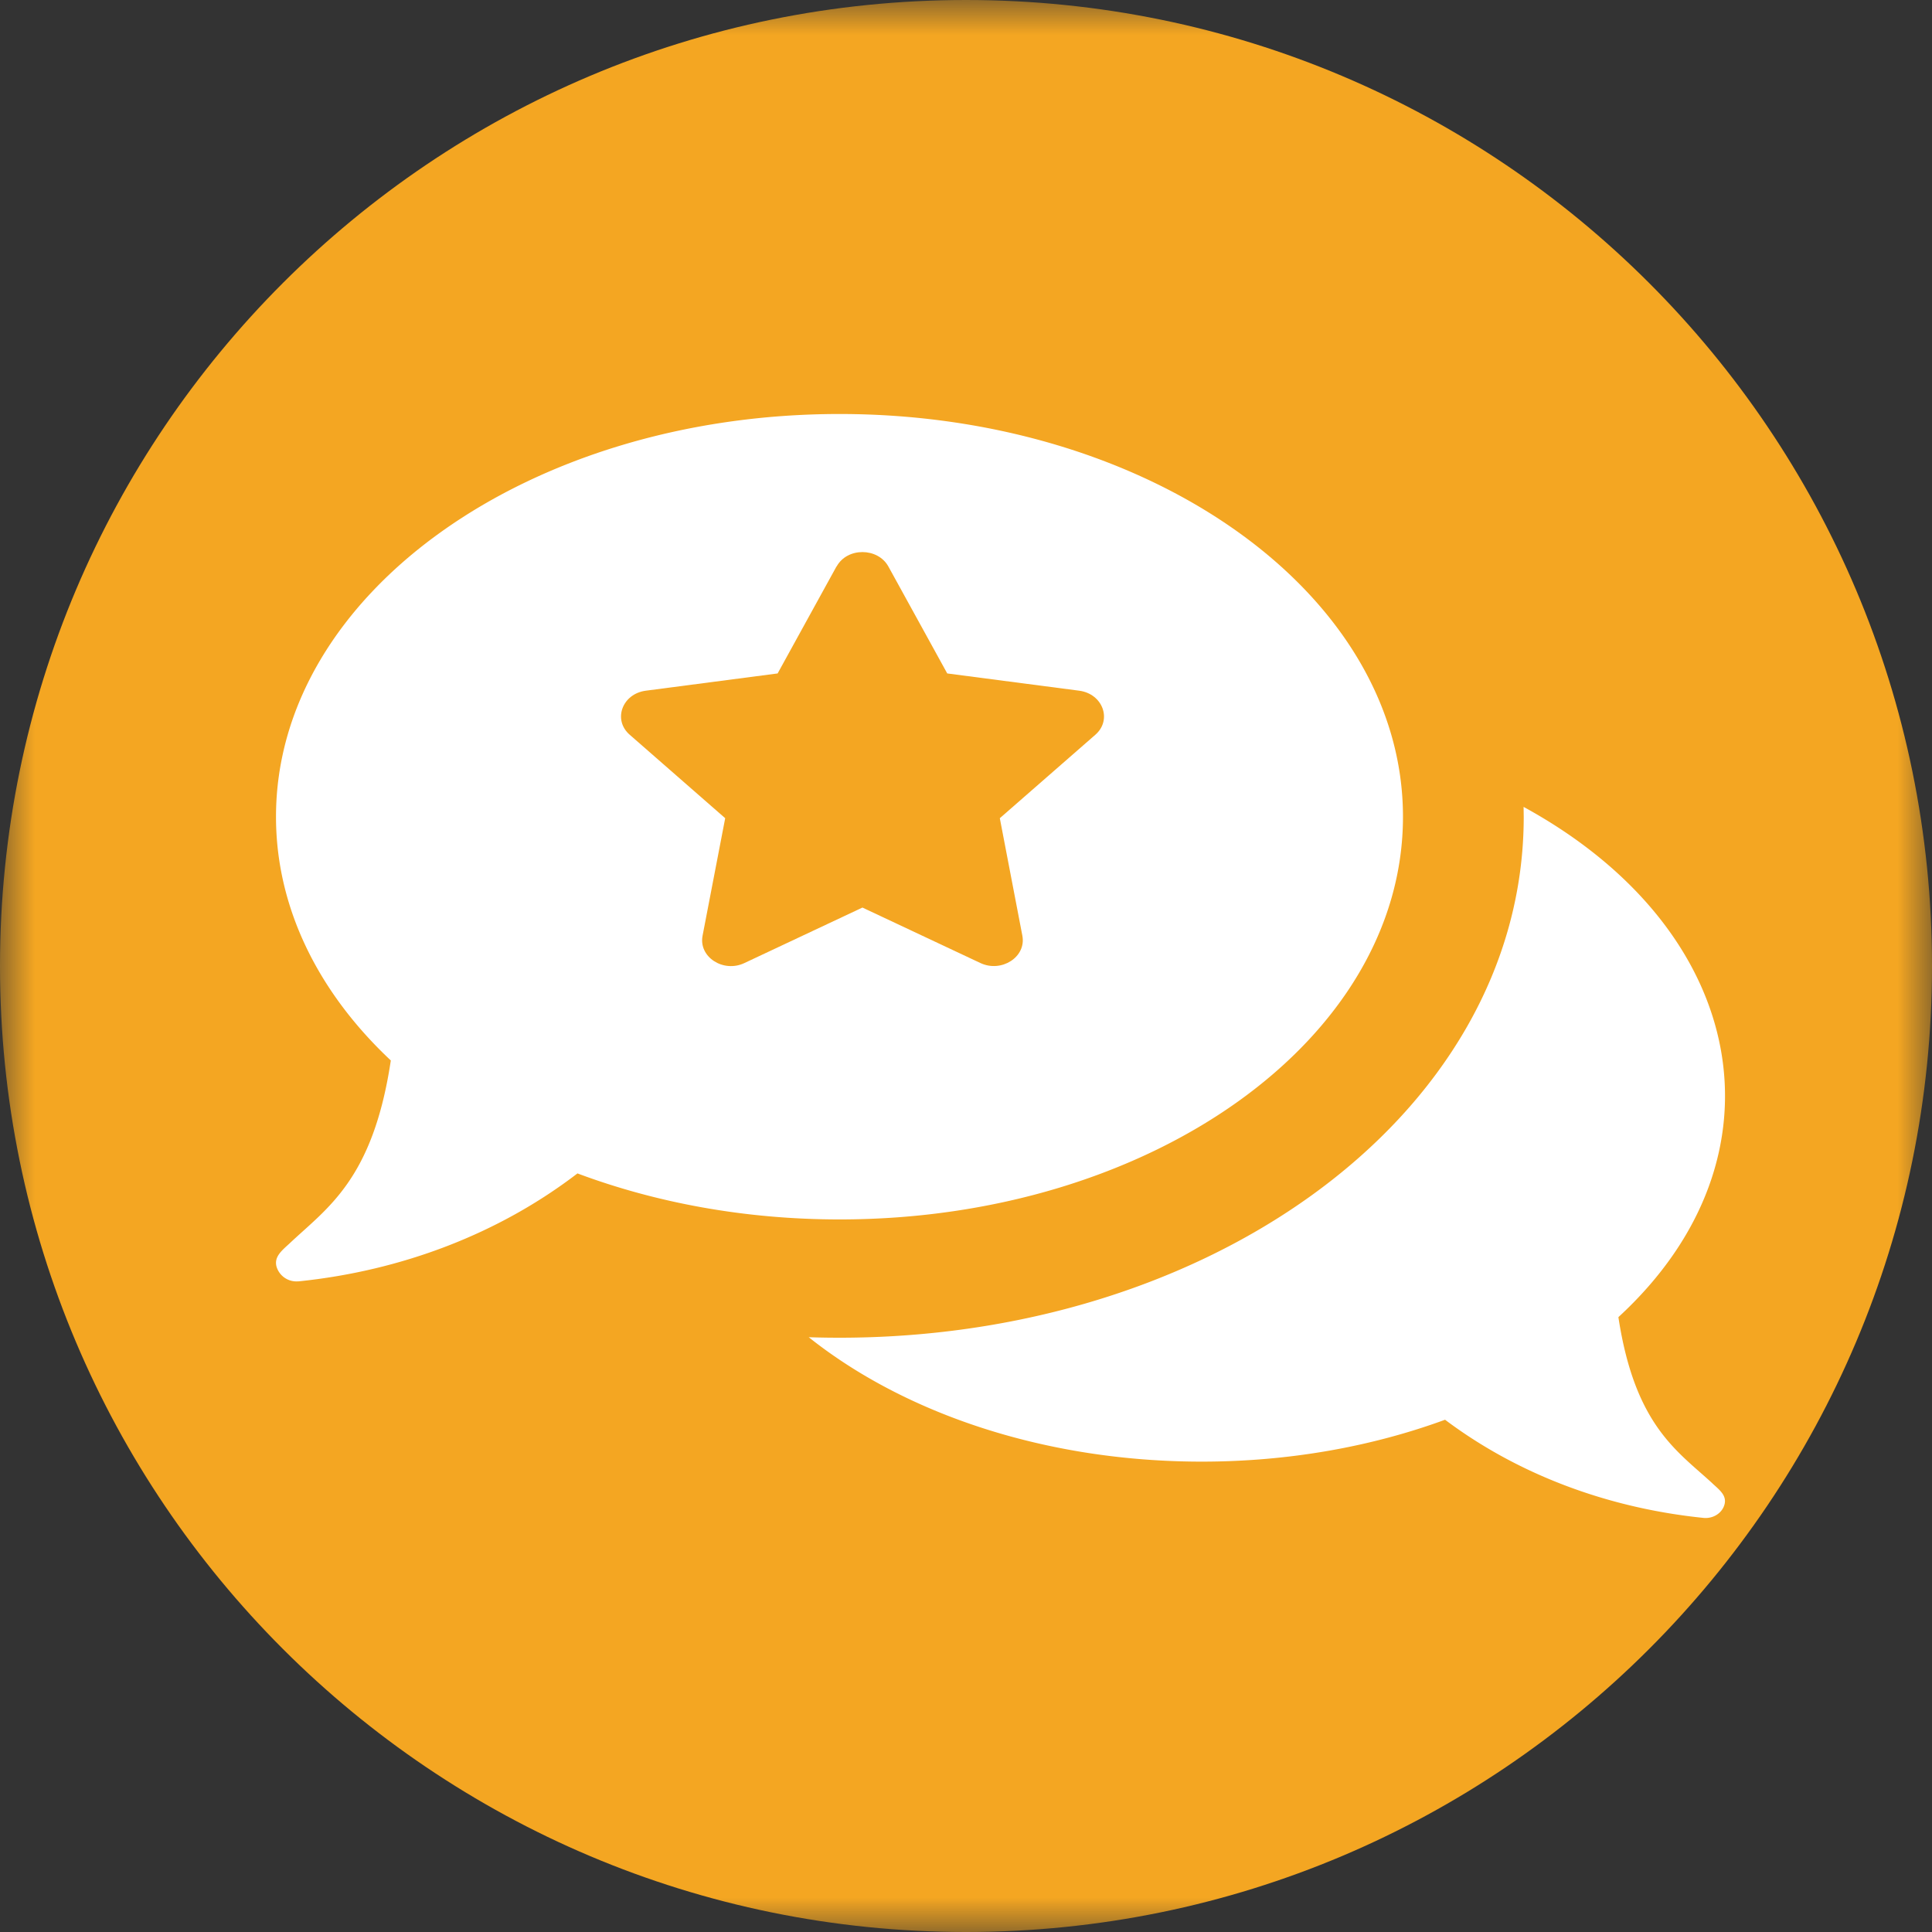 <svg xmlns="http://www.w3.org/2000/svg" xmlns:xlink="http://www.w3.org/1999/xlink" width="28" height="28" viewBox="0 0 28 28">
    <rect x="0" y="0" width="28" height="28" fill="#333333" stroke="none"/>
    <defs>
        <path id="a" d="M0 0h28v28H0z"/>
    </defs>
    <g fill="none" fill-rule="evenodd">
        <g>
            <mask id="b" fill="#fff">
                <use xlink:href="#a"/>
            </mask>
            <path fill="#F4A622" d="M28 14c0 7.731-6.268 14-14 14C6.269 28 0 21.73 0 14 0 6.268 6.269 0 14 0c7.732 0 14 6.268 14 14" mask="url(#b)"/>
        </g>
        <path fill="#FFF" d="M24.82 21.5c-.508-.469-1.125-.837-1.365-2.411 2.508-2.306 1.902-5.605-1.374-7.395l.002.143c0 4.375-4.724 7.728-10.362 7.543 1.389 1.106 3.426 1.803 5.696 1.803 1.273 0 2.471-.22 3.526-.607 1.061.797 2.365 1.282 3.75 1.423.138.012.268-.072.3-.196.034-.129-.07-.208-.173-.302m-12.653-3.828c-1.372 0-2.662-.242-3.798-.667-1.143.876-2.547 1.41-4.038 1.564l-.032.001a.3.3 0 0 1-.292-.216c-.036-.141.075-.229.187-.332.547-.517 1.21-.922 1.47-2.654C4.62 14.39 4 13.164 4 11.837 4 8.613 7.657 6 12.167 6s8.166 2.613 8.166 5.837c0 3.226-3.656 5.836-8.166 5.836"/>
        <path fill="#F4A622" d="M12.124 8.208L11.27 9.76l-1.91.25c-.344.045-.482.425-.232.64l1.382 1.208-.328 1.704c-.059.309.303.54.607.395l1.71-.804 1.71.804c.304.143.666-.086.608-.395l-.327-1.704 1.383-1.208c.249-.215.111-.595-.233-.64l-1.912-.25-.853-1.55c-.153-.277-.597-.28-.75 0"/>
    </g>
</svg>
